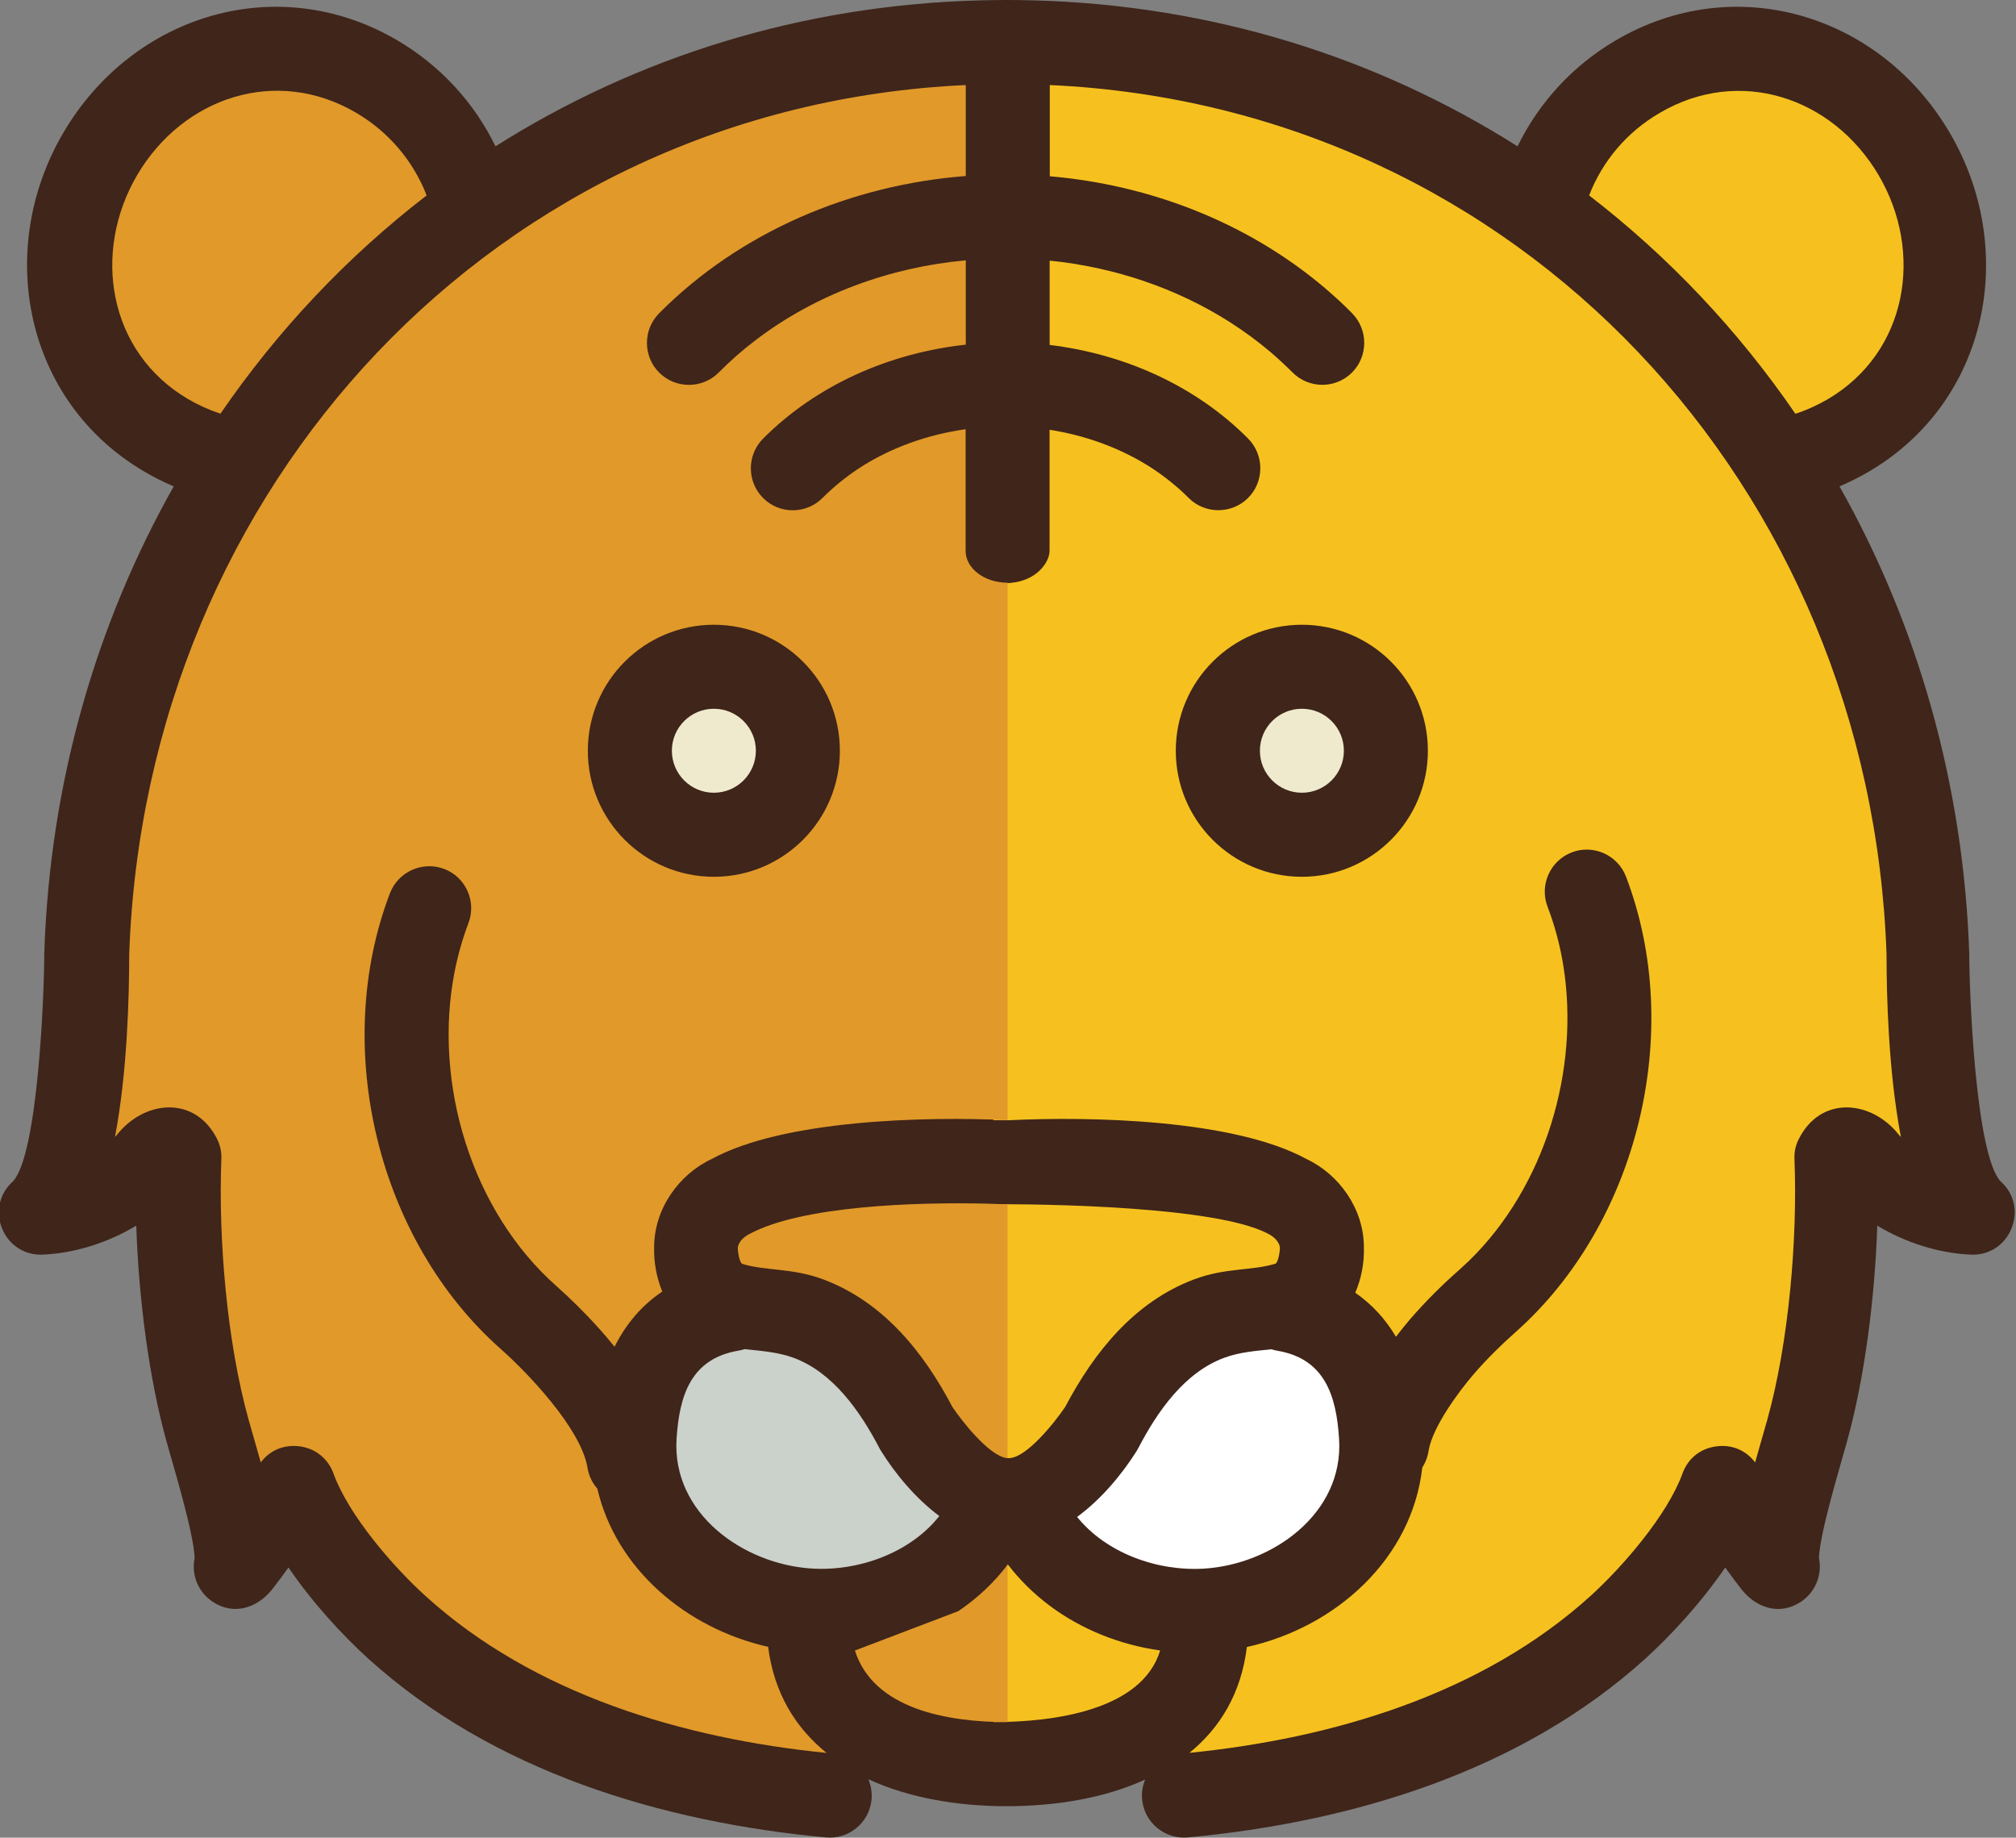 <svg version="1.1" id="图层_1" x="0px" y="0px" width="143.375px" height="130.676px" viewBox="0 0 143.375 130.676" enable-background="new 0 0 143.375 130.676" xml:space="preserve" xmlns:xml="http://www.w3.org/XML/1998/namespace" xmlns="http://www.w3.org/2000/svg" xmlns:xlink="http://www.w3.org/1999/xlink">
  <rect x="0" y="0" width="143.375" height="130.676" fill="#808080" stroke="none"/>
  <path fill="#3F251A" d="M12.356,34.586c-0.729-0.305-1.434-0.664-2.115-1.064C1.734,28.516-0.381,17.744,4.518,9.416
	c4.934-8.383,15.24-11.549,23.76-6.535c3.04,1.791,5.448,4.414,6.96,7.525C45.197,4.104,56.96,0.342,69.81,0.023
	C70.384,0.012,70.946,0,71.526,0h0.028h0.024l0,0h0.013h0.023h0.035h0.006h0.019c0.567,0,1.123,0.008,1.691,0.023
	c12.844,0.318,24.607,4.08,34.561,10.383c1.519-3.111,3.92-5.734,6.967-7.525c8.521-5.014,18.818-1.848,23.755,6.535
	c4.903,8.332,2.796,19.1-5.712,24.105c-0.682,0.4-1.387,0.754-2.115,1.064c5.531,9.797,8.813,21.119,9.229,33.199
	c0,2.813,0.448,14.317,2.229,16.225c0.968,0.855,1.261,2.156,0.771,3.354c-0.482,1.193-1.619,1.916-2.886,1.854
	c-2.259-0.096-4.624-0.836-6.655-2.061c-0.174,5.211-0.906,10.881-2.162,15.385c-0.459,1.682-1.918,6.422-1.987,8.244
	c0,0.006,0,0.012,0.006,0.02c0.237,1.193-0.265,2.426-1.297,3.105c-1.541,1.008-3.161,0.387-4.151-0.813
	c-0.189-0.24-0.384-0.49-0.572-0.736c-0.215-0.297-0.438-0.598-0.651-0.896c-1.685,2.464-3.812,4.787-5.688,6.488
	c-8.865,8.02-20.832,11.613-32.529,12.707c-1.637,0.148-3.101-1.059-3.25-2.693c-0.053-0.5,0.031-0.984,0.217-1.424
	c-2.903,1.334-6.395,1.896-9.875,1.896c-3.436,0-6.901-0.578-9.815-1.916c0.185,0.439,0.274,0.932,0.227,1.443
	c-0.15,1.639-1.613,2.852-3.256,2.693c-11.692-1.094-23.658-4.688-32.53-12.707c-1.875-1.701-4.003-4.024-5.682-6.488
	c-0.221,0.307-0.435,0.604-0.657,0.896c-0.179,0.246-0.375,0.496-0.566,0.736c-0.992,1.198-2.617,1.819-4.153,0.813
	c-1.04-0.684-1.541-1.906-1.296-3.106c0-0.007,0-0.013,0-0.019c-0.071-1.822-1.523-6.563-1.989-8.244
	c-1.255-4.504-1.989-10.182-2.162-15.385c-2.032,1.225-4.398,1.965-6.65,2.061c-1.271,0.063-2.407-0.66-2.892-1.854
	c-0.489-1.197-0.19-2.492,0.771-3.354c1.788-1.905,2.229-13.411,2.229-16.225C3.537,55.705,6.823,44.383,12.356,34.586
	L12.356,34.586z" class="color c1"/>
  <path fill="#FFFFFF" d="M76.602,107.869c2.063,2.561,5.684,3.879,9.026,3.676c4.875-0.303,9.94-3.926,9.606-9.211
	c-0.191-3.137-1.047-5.725-4.403-6.285c-0.144-0.025-0.287-0.061-0.418-0.102c-1.111,0.119-2.233,0.195-3.345,0.604
	c-2.834,1.045-4.758,3.828-6.096,6.391c-0.049,0.094-0.078,0.141-0.125,0.225C79.814,104.807,78.346,106.592,76.602,107.869
	L76.602,107.869z" class="color c2"/>
  <path fill="#CBD1CB" d="M52.961,95.936c-0.145,0.047-0.286,0.084-0.437,0.107c-3.363,0.566-4.212,3.146-4.408,6.283
	c-0.329,5.289,4.736,8.908,9.612,9.213c3.369,0.209,7.024-1.133,9.075-3.734c-1.703-1.271-3.144-3.016-4.152-4.641
	c-0.055-0.084-0.078-0.131-0.126-0.223c-1.344-2.563-3.269-5.348-6.099-6.393C55.278,96.133,54.109,96.066,52.961,95.936
	L52.961,95.936z" class="color c3"/>
  <path fill="#F6C11E" d="M113.016,13.896c5.656,4.355,10.604,9.596,14.67,15.527c0.81-0.262,1.578-0.615,2.309-1.039
	c5.676-3.342,6.841-10.443,3.607-15.934c-3.268-5.539-9.906-7.756-15.576-4.414C115.715,9.381,113.969,11.441,113.016,13.896z
	 M134.168,67.879c-1.141-33.27-26.077-60.303-59.509-61.832v6.488c7.127,0.609,14.069,3.285,19.554,7.939
	c0.676,0.574,1.331,1.172,1.947,1.803c1.152,1.166,1.152,3.066-0.018,4.225c-1.172,1.16-3.064,1.148-4.22-0.018
	c-0.508-0.508-1.032-0.992-1.575-1.457c-0.896-0.76-1.859-1.465-2.846-2.098c-3.854-2.463-8.304-3.938-12.852-4.396v5.996
	c5.266,0.635,10.35,2.869,14.119,6.662c1.153,1.164,1.153,3.066-0.014,4.225c-1.165,1.158-3.07,1.152-4.223-0.012
	c-0.795-0.795-1.667-1.494-2.6-2.109c-2.188-1.422-4.709-2.33-7.289-2.734v8.607c0,0.741-0.77,1.94-2.395,2.232
	c-0.915,0.165-1.93,0.039-2.592,0.039c-0.003,0,0.994,38.221,0.994,38.221c0.006,0,1.078,0.002,1.078,0.002
	c5.854-0.289,16.036-0.061,21.179,2.752c2.335,1.094,4.092,3.549,4.092,6.287c0.031,1.1-0.179,2.215-0.614,3.225
	c1.199,0.832,2.156,1.887,2.893,3.131c0.353-0.455,0.688-0.873,1.004-1.244c1.088-1.254,2.265-2.432,3.508-3.521
	c0.236-0.217,0.479-0.438,0.71-0.66c5.358-5.228,7.881-13.53,6.681-20.975c-0.232-1.439-0.609-2.844-1.123-4.188
	c-0.586-1.535,0.188-3.268,1.729-3.859c1.533-0.586,3.266,0.191,3.852,1.727c4.188,10.951,0.896,24.654-7.896,32.429
	c-1.032,0.914-2.025,1.899-2.929,2.946c-1.063,1.229-2.91,3.729-3.207,5.41c-0.063,0.455-0.223,0.873-0.455,1.231
	c-0.734,6.494-6.135,11.36-12.475,12.767c-0.406,3.299-1.912,5.76-4.087,7.526c10.198-1.026,20.791-4.157,28.521-11.153
	c2.271-2.062,5.457-5.729,6.543-8.703c0.384-1.082,1.285-1.799,2.421-1.94c1.093-0.146,2.097,0.28,2.748,1.142
	c0.346-1.248,0.676-2.351,0.872-3.06c1.518-5.468,2.15-12.772,1.925-18.496c-0.024-0.552,0.083-1.017,0.34-1.5
	c1.528-2.944,4.874-2.711,6.847-0.526c0.043,0.049,0.084,0.096,0.127,0.151c0.084,0.103,0.159,0.194,0.256,0.291
	C134.3,76.189,134.168,70.789,134.168,67.879z M82.509,117.365c-2.868-0.4-5.604-1.502-7.854-3.18
	c-1.122-0.844-2.133-1.826-2.98-2.939c-0.006,0.008-0.012,0.016-0.018,0.023l-0.562,0.943l-0.438,10.246
	C74.988,122.459,81.221,121.607,82.509,117.365z M71.744,103.689c1.261,0,3.299-2.586,4.015-3.65
	c2.056-3.896,4.912-7.455,9.146-9.057c2.255-0.854,4.147-0.602,5.826-1.129c0.187-0.162,0.293-0.846,0.293-1.082
	c0-0.473-0.479-0.859-0.808-1.021c-4.116-2.246-19.503-2.119-19.562-2.117l0.159,17.502l0.841,0.555H71.744L71.744,103.689z" class="color c4"/>
  <path fill="#E19929" d="M30.343,13.896c-0.956-2.455-2.7-4.516-5.007-5.873C19.667,4.689,13.03,6.9,9.761,12.439
	c-3.231,5.496-2.072,12.594,3.604,15.934c0.734,0.43,1.511,0.781,2.312,1.045C19.738,23.496,24.685,18.252,30.343,13.896
	L30.343,13.896z M68.673,39.168v-8.646c-2.688,0.377-5.322,1.303-7.588,2.779c-0.92,0.609-1.791,1.309-2.586,2.104
	c-1.159,1.17-3.06,1.178-4.224,0.012c-1.165-1.158-1.165-3.053-0.013-4.219c3.841-3.857,9.046-6.105,14.423-6.689V18.51
	c-5.39,0.494-10.67,2.406-14.973,5.697c-0.913,0.695-1.785,1.459-2.599,2.283c-1.157,1.166-3.059,1.172-4.224,0.012
	c-1.171-1.158-1.171-3.059-0.012-4.225c5.79-5.824,13.687-9.133,21.807-9.76v-6.47C35.252,7.588,10.334,34.615,9.188,67.879
	c0,2.916-0.126,8.316-1.01,12.971c0.09-0.096,0.174-0.188,0.25-0.291c0.049-0.057,0.097-0.107,0.133-0.15
	c1.966-2.182,5.316-2.418,6.847,0.525c0.251,0.484,0.357,0.957,0.334,1.5c-0.221,5.725,0.407,13.029,1.931,18.496
	c0.196,0.709,0.524,1.813,0.872,3.061c0.65-0.867,1.661-1.285,2.753-1.143c1.129,0.145,2.031,0.867,2.421,1.941
	c1.08,2.975,4.265,6.643,6.542,8.703c7.724,7.008,18.333,10.133,28.526,11.16c-2.198-1.773-3.74-4.248-4.158-7.545
	c-5.813-1.311-10.82-5.531-12.146-11.25c-0.376-0.422-0.628-0.955-0.711-1.547c-0.496-2.748-4.194-6.639-6.136-8.363
	c-8.8-7.768-12.086-21.477-7.904-32.428c0.591-1.537,2.318-2.307,3.859-1.729c1.535,0.586,2.313,2.32,1.721,3.859
	c-0.418,1.107-0.74,2.246-0.975,3.417c-1.569,7.964,1.208,17.067,7.253,22.404c0.927,0.823,1.995,1.862,3.041,3.032
	c0.365,0.406,0.724,0.83,1.075,1.265c0.801-1.593,1.912-2.931,3.394-3.922c-0.405-0.99-0.603-2.072-0.58-3.142
	c0-2.738,1.758-5.193,4.093-6.285c5.104-2.787,15.161-3.041,21.042-2.762v-38.22C70.015,41.436,68.673,40.422,68.673,39.168z
	 M68.154,114.568l-7.354,2.801c1.325,4.178,6.607,5.092,10.844,5.092c0.004,0,0.007,0,0.012,0V111.27
	C70.69,112.549,69.496,113.66,68.154,114.568z M70.162,85.592c-4.87-0.117-13.137,0.127-16.885,2.17
	c-0.328,0.162-0.805,0.551-0.805,1.021c0,0.244,0.106,0.922,0.292,1.082c1.677,0.531,3.573,0.273,5.825,1.129
	c4.235,1.6,7.097,5.156,9.146,9.059c0.675,1.002,2.521,3.357,3.781,3.619l0.131,0.018h0.007V85.633
	c-0.046,0.002-0.091,0.006-0.138,0.002L70.162,85.592z" class="color c5"/>
  <path fill="#3F251A" d="M92.588,44.426c-4.953,0-8.968,4.014-8.968,8.959c0,4.955,4.015,8.963,8.968,8.963
	c4.946,0,8.961-4.014,8.961-8.963C101.549,48.434,97.535,44.426,92.588,44.426L92.588,44.426z" class="color c1"/>
  <path fill="#3F251A" d="M50.768,44.426c-4.945,0-8.962,4.008-8.962,8.959c0,4.955,4.017,8.963,8.962,8.963
	c4.947,0,8.962-4.014,8.962-8.963C59.73,48.434,55.715,44.426,50.768,44.426L50.768,44.426z" class="color c1"/>
  <g>
    <path fill="#EFEACE" d="M92.588,50.4c-1.648,0-2.986,1.336-2.986,2.984c0,1.65,1.338,2.988,2.986,2.988s2.987-1.338,2.987-2.988
		C95.576,51.736,94.236,50.4,92.588,50.4L92.588,50.4z" class="color c6"/>
    <path fill="#EFEACE" d="M50.768,50.4c-1.648,0-2.986,1.336-2.986,2.984c0,1.65,1.338,2.988,2.986,2.988
		c1.649,0,2.988-1.338,2.988-2.988C53.756,51.736,52.417,50.4,50.768,50.4L50.768,50.4z" class="color c6"/>
  </g>
</svg>
